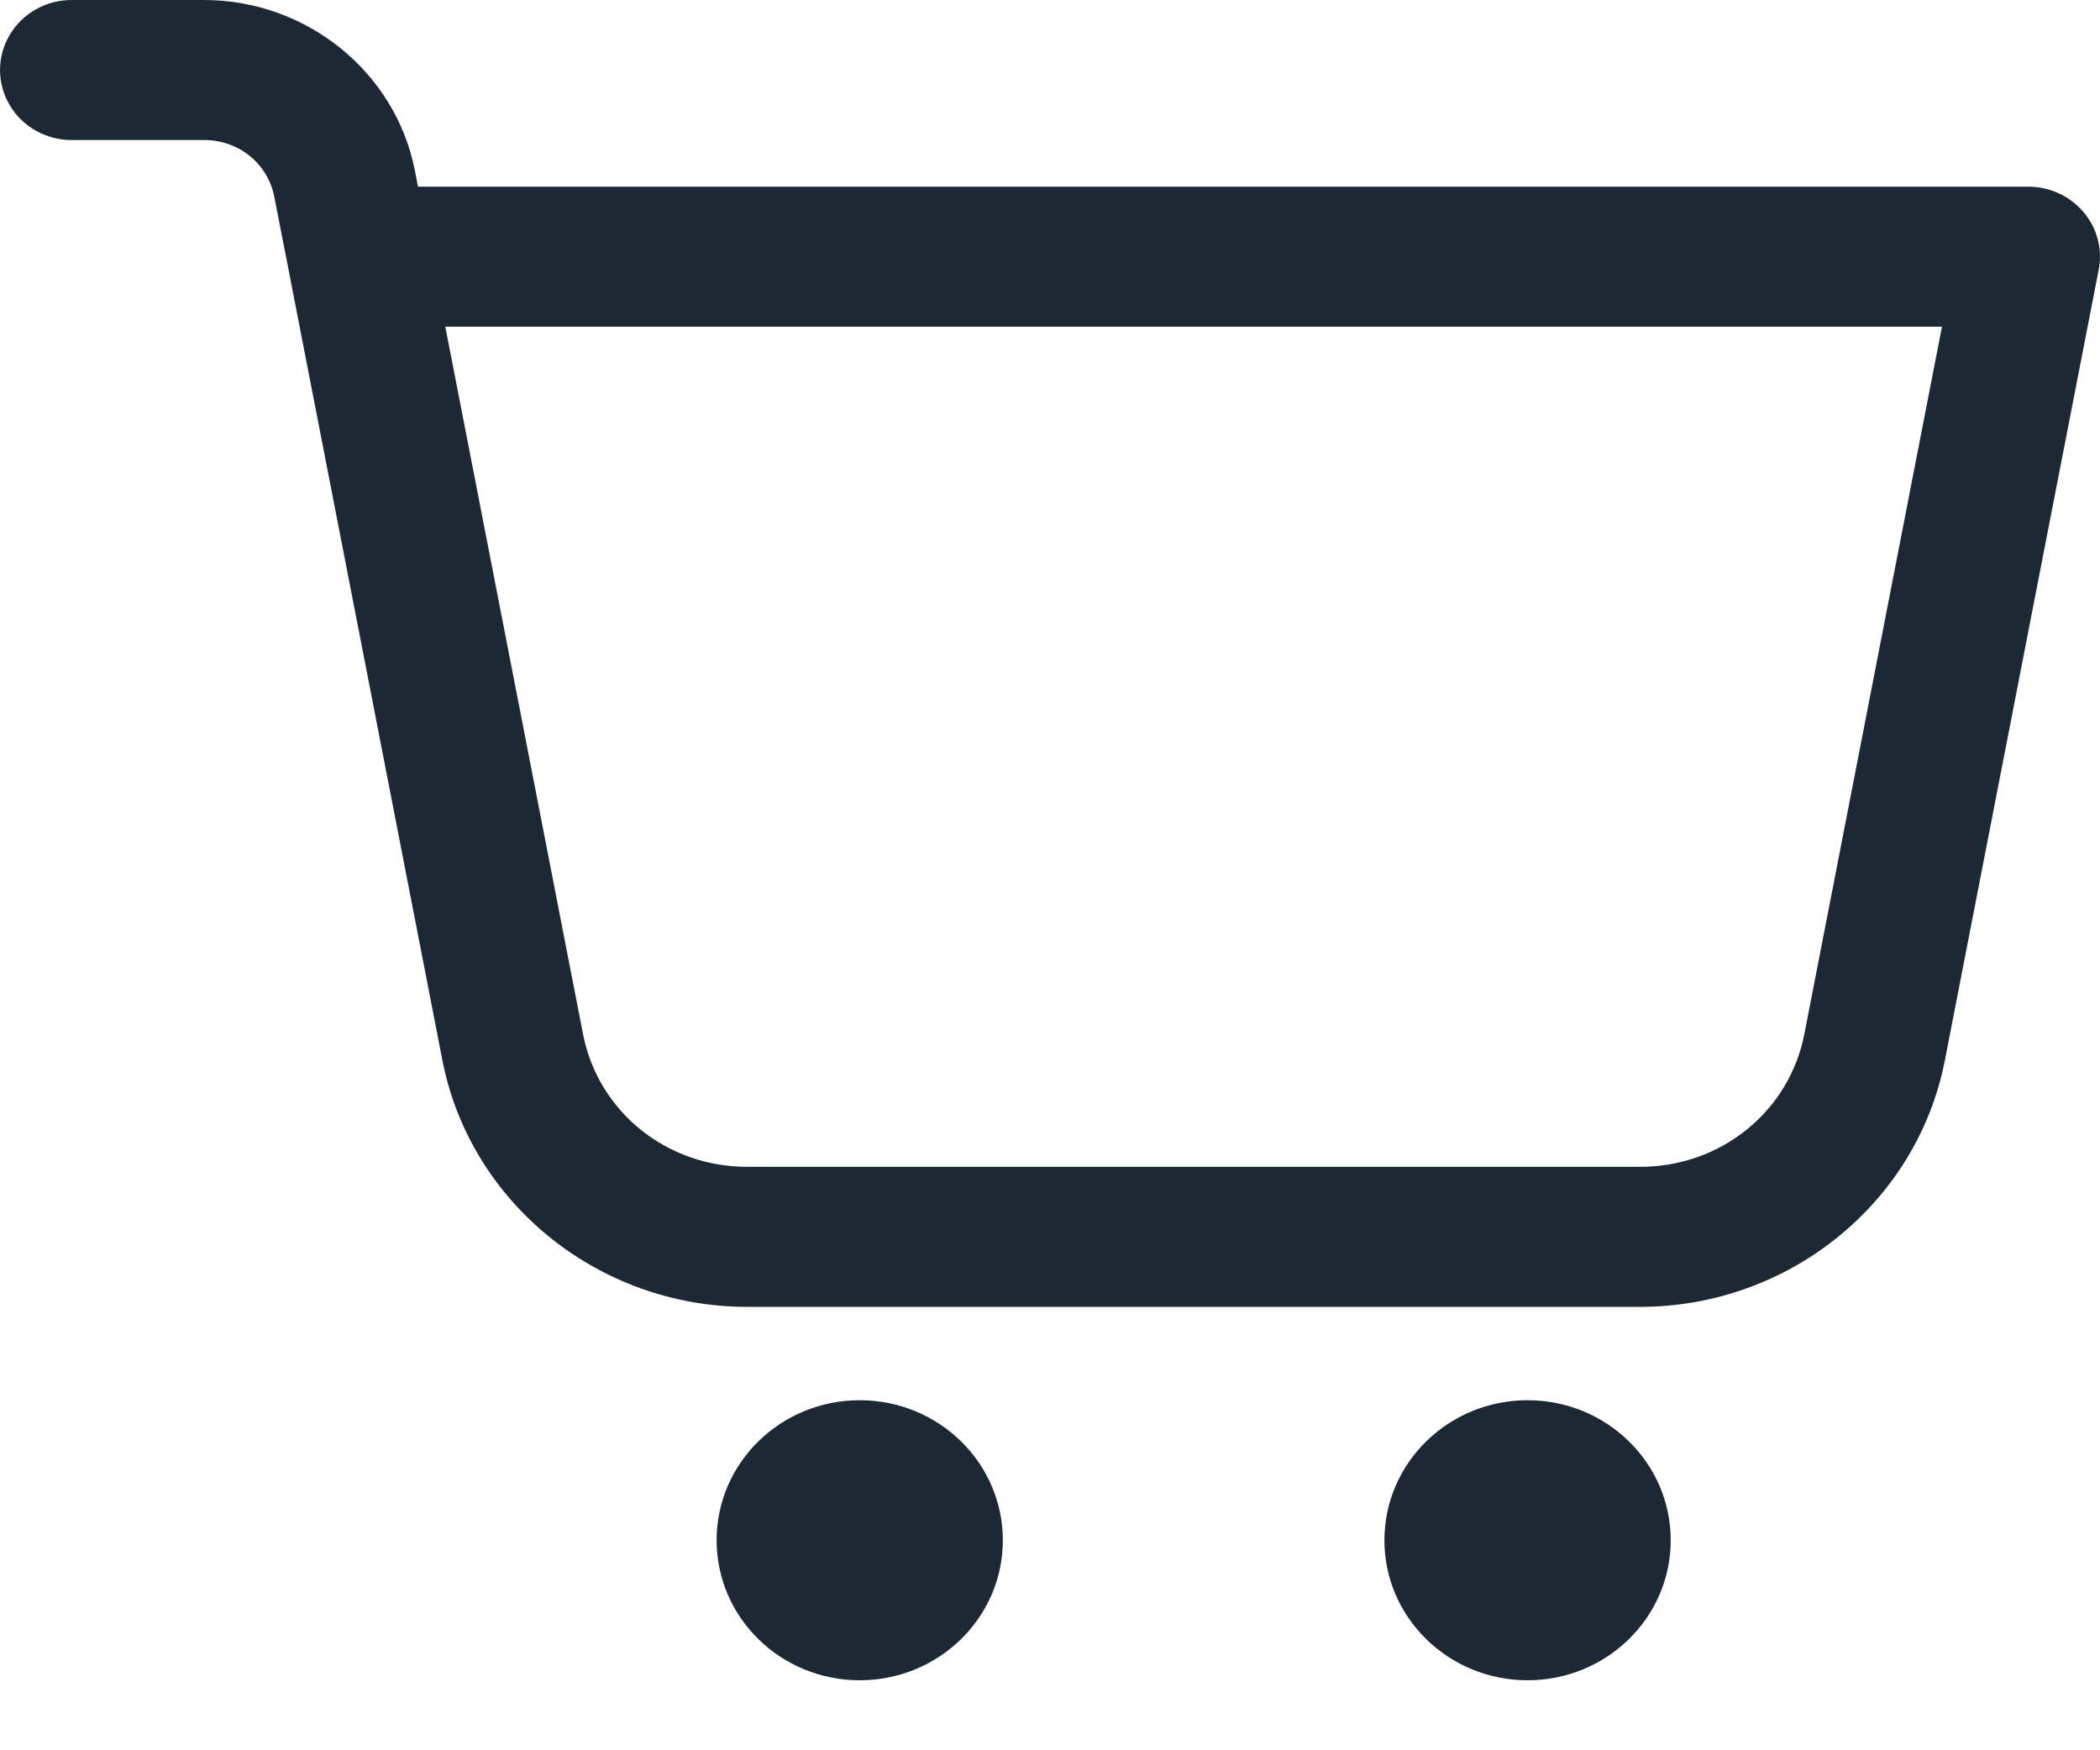 <svg width="24" height="20" viewBox="0 0 24 20" fill="none" xmlns="http://www.w3.org/2000/svg">
<path fill-rule="evenodd" clip-rule="evenodd" d="M2.332 7.72491e-05C3.505 7.72491e-05 4.522 0.824 4.742 1.951L4.777 2.133H23.183C23.426 2.134 23.657 2.24 23.812 2.424C23.968 2.607 24.031 2.849 23.985 3.083L22.227 12.116C21.91 13.746 20.442 14.933 18.745 14.933H8.538C6.841 14.933 5.374 13.745 5.056 12.116L3.298 3.083L3.135 2.25C3.06 1.868 2.729 1.6 2.332 1.6H0.829C0.535 1.604 0.26 1.453 0.112 1.203C-0.037 0.954 -0.037 0.646 0.112 0.397C0.26 0.148 0.535 -0.004 0.829 7.72491e-05H2.332ZM22.194 3.733H5.089L6.663 11.816C6.836 12.702 7.617 13.333 8.538 13.333H18.745C19.667 13.333 20.448 12.702 20.621 11.817L22.194 3.733ZM9.825 16C8.922 16 8.19 16.716 8.19 17.6C8.19 18.484 8.922 19.2 9.825 19.2C10.729 19.2 11.461 18.484 11.461 17.6C11.461 16.716 10.729 16 9.825 16ZM17.458 16C16.555 16 15.822 16.716 15.822 17.6C15.822 18.484 16.555 19.2 17.458 19.2C18.361 19.2 19.094 18.484 19.094 17.6C19.094 16.716 18.361 16 17.458 16Z" fill="#1C2833"/>
</svg>
